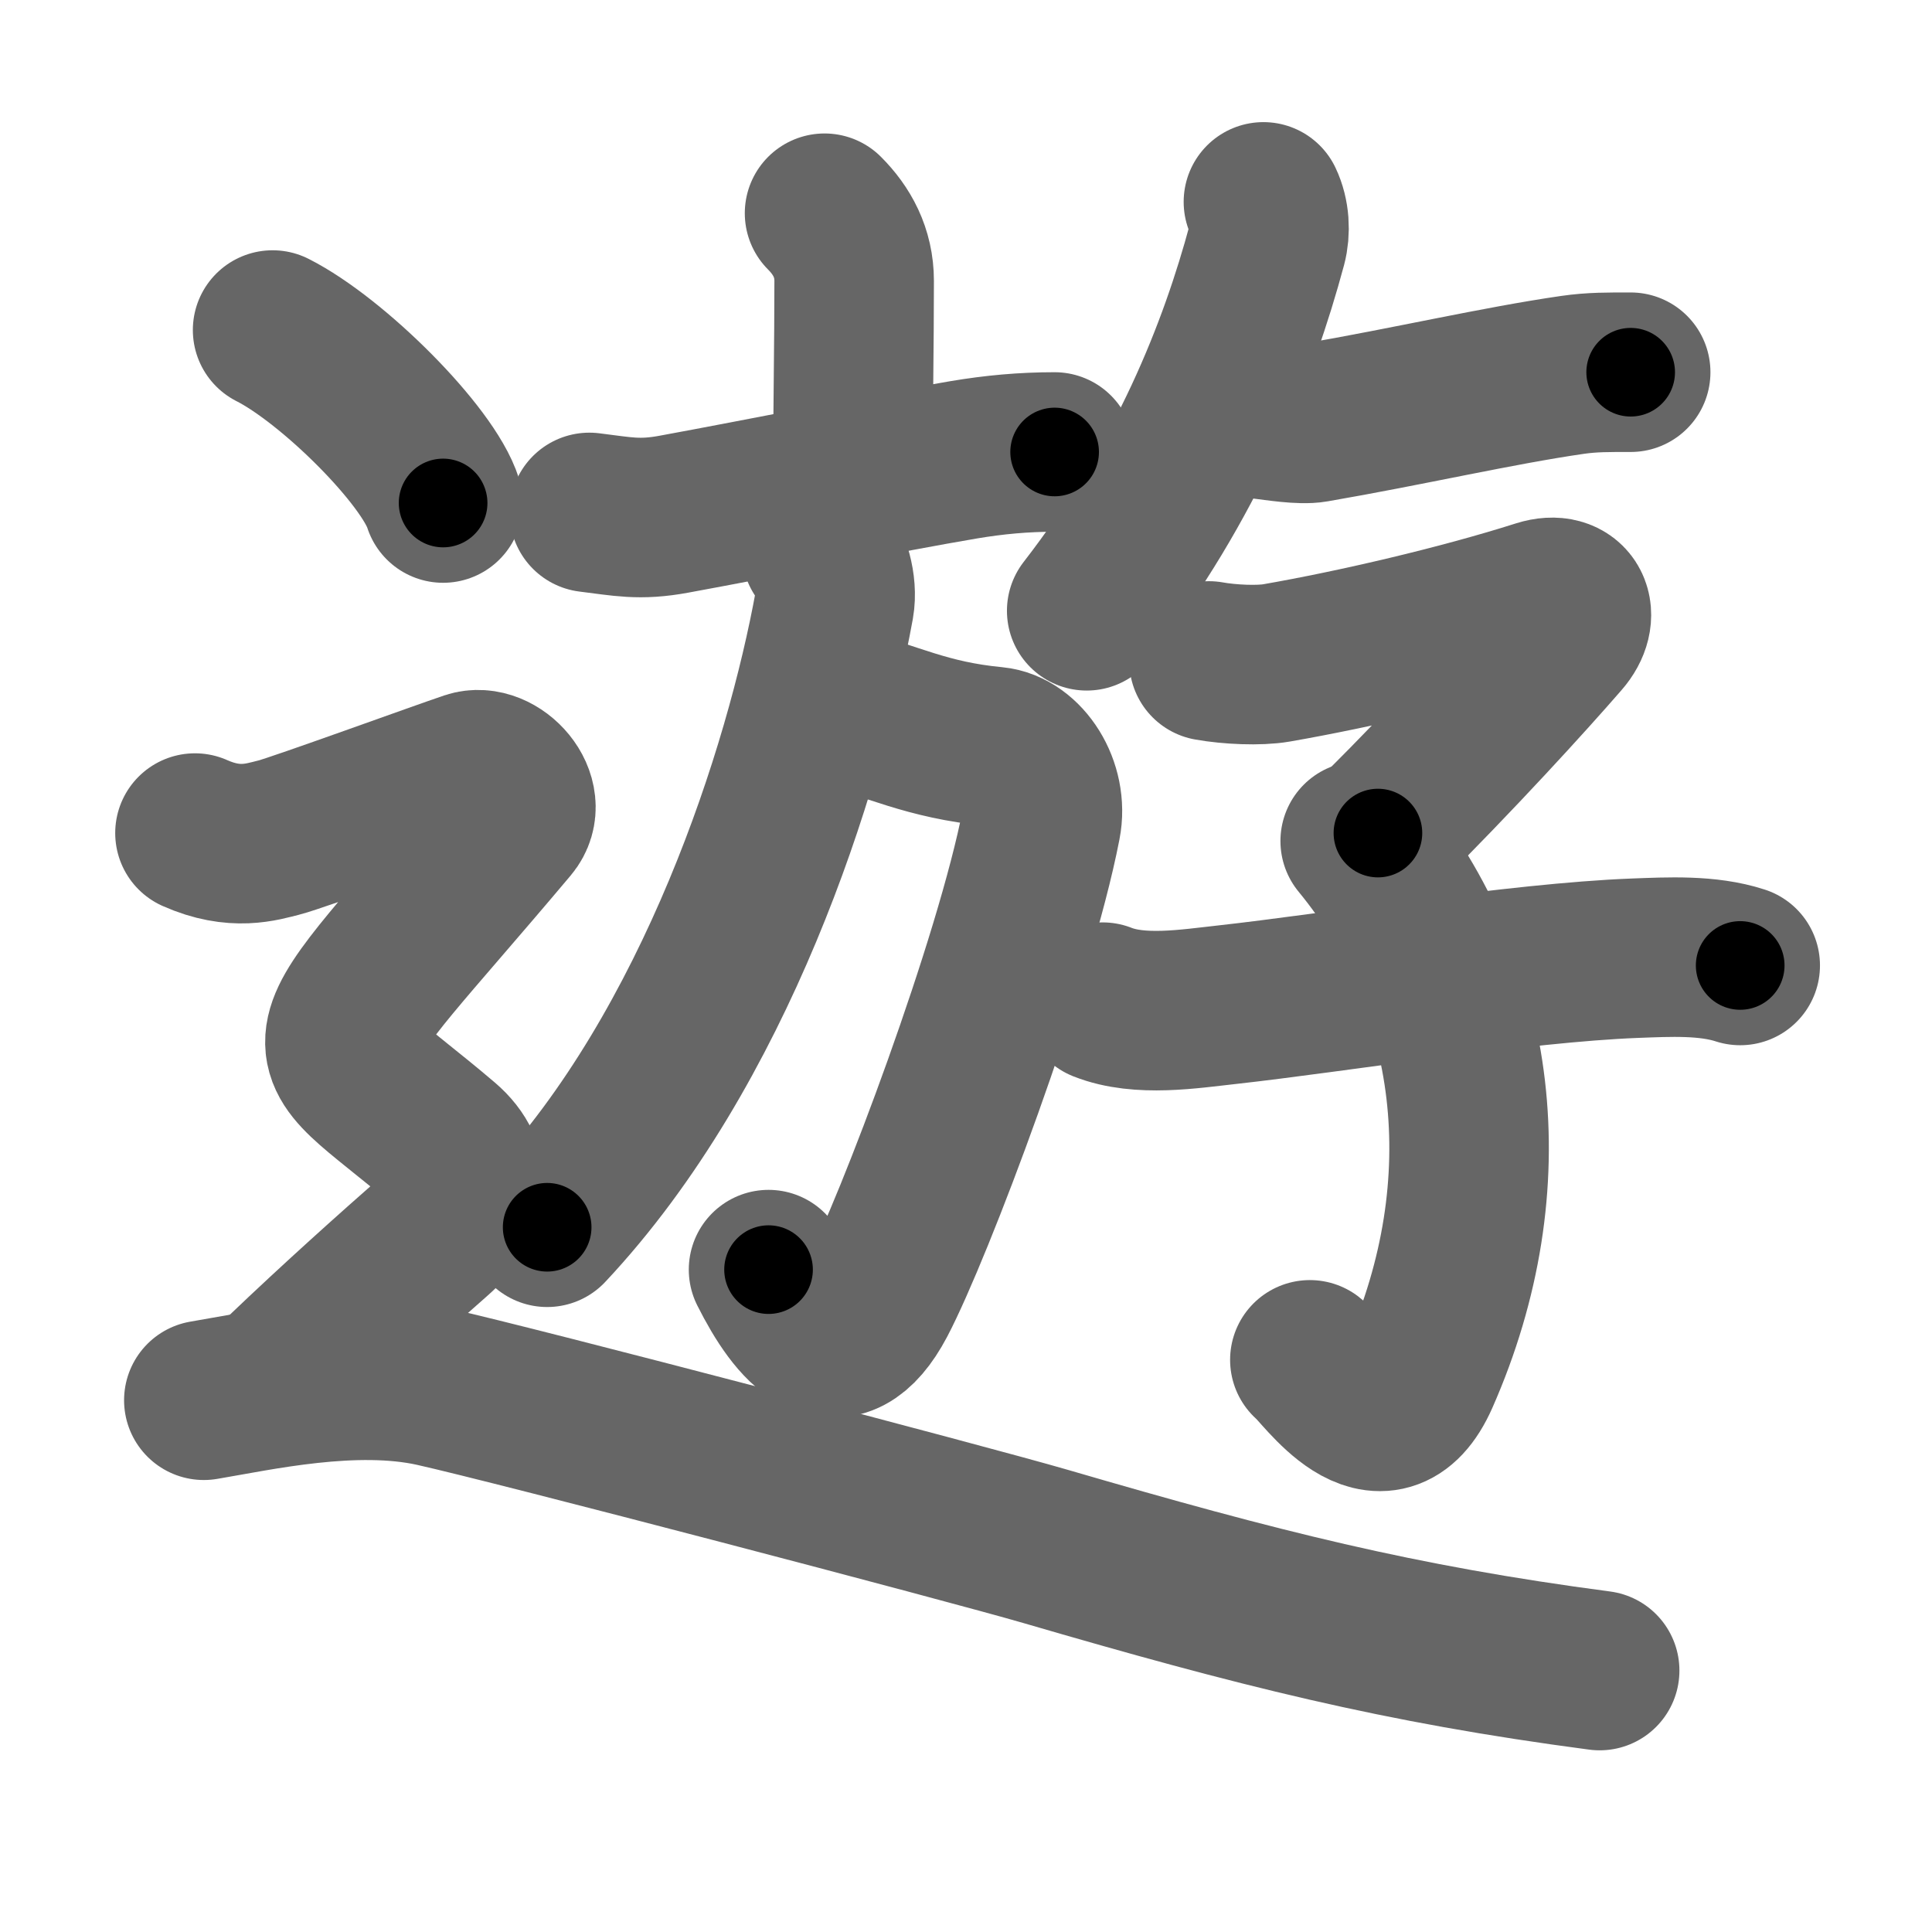 <svg xmlns="http://www.w3.org/2000/svg" width="109" height="109" viewBox="0 0 109 109" id="904a"><g fill="none" stroke="#666" stroke-width="9" stroke-linecap="round" stroke-linejoin="round"><g><g p4:phon="斿" xmlns:p4="http://kanjivg.tagaini.net"><g><g><path d="M46.52,12.03c0.98,0.98,1.67,2.22,1.67,3.82c0,3.55-0.07,7.4-0.07,10.44" /><path d="M33.25,28.91c1.88,0.23,2.82,0.46,4.77,0.1c4.86-0.89,12.05-2.34,16.36-3.07c1.73-0.29,3.37-0.44,5.12-0.44" /></g><g><path d="M47.27,39.88c3.1,0.8,4.98,1.87,8.83,2.24c1.65,0.16,3.05,2.3,2.64,4.38c-1.5,7.75-7.17,22.8-9.29,26.83c-2.21,4.17-4.46,1.55-6.09-1.7" /><path d="M46.35,31.12c0.47,0.51,0.92,1.89,0.72,3.01c-1.7,9.36-6.7,24.99-16.2,35.11" /></g></g><path d="M71.28,11.39c0.35,0.73,0.4,1.66,0.2,2.41c-1.6,5.95-4.48,13.32-10.17,20.66" /><path d="M71.25,23.66c0.75,0.09,2.15,0.32,2.89,0.19c5.34-0.92,10.36-2.09,14.58-2.7C89.83,20.99,90.75,21,92,21" /><g><path d="M68.21,37.29c1.17,0.21,2.84,0.28,3.81,0.11c4.48-0.78,10.36-2.15,14.86-3.58c1.72-0.54,2.33,0.88,1.21,2.16C86.12,38.25,82.25,42.5,77.74,47" /><path d="M76.74,47.45c6.63,8.05,8.13,19.3,3.34,30.16c-2.11,4.77-5.46-0.34-6.18-0.89" /><path d="M62.21,56.54c2.1,0.83,4.87,0.38,7.05,0.14c5.9-0.65,16.43-2.37,22.99-2.62c1.89-0.07,4.09-0.19,5.93,0.41" /></g></g><g><path d="M15.38,18.62c3.4,1.72,8.78,7.08,9.62,9.76" /><path d="M11,47c2.25,1,3.75,0.5,4.75,0.25S25,44,26.5,43.5s3.41,1.62,2.25,3c-11.88,14.12-11.5,11.38-3.75,18c1.82,1.56,1.5,3.5-0.5,5.25c-2.39,2.1-5.5,4.88-8.5,7.75" /><path d="M11.5,79c3-0.5,8.5-1.75,13-0.75s30.07,7.71,34.5,9c12,3.5,19.88,5.5,31.25,7" /></g></g></g><g fill="none" stroke="#000" stroke-width="5" stroke-linecap="round" stroke-linejoin="round"><g><g p4:phon="斿" xmlns:p4="http://kanjivg.tagaini.net"><g><g><path d="M46.52,12.03c0.98,0.98,1.67,2.22,1.67,3.82c0,3.55-0.07,7.4-0.07,10.44" stroke-dasharray="14.73" stroke-dashoffset="14.73"><animate id="0" attributeName="stroke-dashoffset" values="14.73;0" dur="0.15s" fill="freeze" begin="0s;904a.click" /></path><path d="M33.25,28.91c1.88,0.23,2.82,0.46,4.77,0.1c4.86-0.89,12.05-2.34,16.36-3.07c1.73-0.29,3.37-0.44,5.12-0.44" stroke-dasharray="26.59" stroke-dashoffset="26.59"><animate attributeName="stroke-dashoffset" values="26.59" fill="freeze" begin="904a.click" /><animate id="1" attributeName="stroke-dashoffset" values="26.59;0" dur="0.27s" fill="freeze" begin="0.end" /></path></g><g><path d="M47.27,39.88c3.1,0.8,4.98,1.87,8.83,2.24c1.65,0.16,3.05,2.3,2.64,4.38c-1.5,7.75-7.17,22.8-9.29,26.83c-2.21,4.17-4.46,1.55-6.09-1.7" stroke-dasharray="52.19" stroke-dashoffset="52.19"><animate attributeName="stroke-dashoffset" values="52.19" fill="freeze" begin="904a.click" /><animate id="2" attributeName="stroke-dashoffset" values="52.19;0" dur="0.52s" fill="freeze" begin="1.end" /></path><path d="M46.35,31.12c0.47,0.51,0.92,1.89,0.72,3.01c-1.7,9.36-6.7,24.99-16.2,35.11" stroke-dasharray="42.32" stroke-dashoffset="42.32"><animate attributeName="stroke-dashoffset" values="42.32" fill="freeze" begin="904a.click" /><animate id="3" attributeName="stroke-dashoffset" values="42.32;0" dur="0.42s" fill="freeze" begin="2.end" /></path></g></g><path d="M71.28,11.39c0.35,0.73,0.4,1.66,0.2,2.41c-1.6,5.95-4.48,13.32-10.17,20.66" stroke-dasharray="25.65" stroke-dashoffset="25.65"><animate attributeName="stroke-dashoffset" values="25.65" fill="freeze" begin="904a.click" /><animate id="4" attributeName="stroke-dashoffset" values="25.65;0" dur="0.26s" fill="freeze" begin="3.end" /></path><path d="M71.25,23.66c0.75,0.09,2.15,0.32,2.89,0.19c5.34-0.92,10.36-2.09,14.58-2.7C89.83,20.99,90.75,21,92,21" stroke-dasharray="21.02" stroke-dashoffset="21.02"><animate attributeName="stroke-dashoffset" values="21.02" fill="freeze" begin="904a.click" /><animate id="5" attributeName="stroke-dashoffset" values="21.02;0" dur="0.21s" fill="freeze" begin="4.end" /></path><g><path d="M68.21,37.29c1.17,0.21,2.84,0.28,3.81,0.11c4.48-0.78,10.36-2.15,14.86-3.58c1.72-0.54,2.33,0.88,1.21,2.16C86.12,38.25,82.25,42.5,77.74,47" stroke-dasharray="38.04" stroke-dashoffset="38.04"><animate attributeName="stroke-dashoffset" values="38.04" fill="freeze" begin="904a.click" /><animate id="6" attributeName="stroke-dashoffset" values="38.04;0" dur="0.38s" fill="freeze" begin="5.end" /></path><path d="M76.74,47.45c6.63,8.05,8.13,19.3,3.34,30.16c-2.11,4.77-5.46-0.34-6.18-0.89" stroke-dasharray="40.21" stroke-dashoffset="40.21"><animate attributeName="stroke-dashoffset" values="40.21" fill="freeze" begin="904a.click" /><animate id="7" attributeName="stroke-dashoffset" values="40.21;0" dur="0.4s" fill="freeze" begin="6.end" /></path><path d="M62.21,56.54c2.1,0.83,4.87,0.38,7.05,0.14c5.9-0.65,16.43-2.37,22.99-2.62c1.89-0.07,4.09-0.19,5.93,0.41" stroke-dasharray="36.24" stroke-dashoffset="36.24"><animate attributeName="stroke-dashoffset" values="36.24" fill="freeze" begin="904a.click" /><animate id="8" attributeName="stroke-dashoffset" values="36.24;0" dur="0.36s" fill="freeze" begin="7.end" /></path></g></g><g><path d="M15.38,18.62c3.4,1.72,8.78,7.08,9.62,9.76" stroke-dasharray="13.9" stroke-dashoffset="13.9"><animate attributeName="stroke-dashoffset" values="13.9" fill="freeze" begin="904a.click" /><animate id="9" attributeName="stroke-dashoffset" values="13.9;0" dur="0.14s" fill="freeze" begin="8.end" /></path><path d="M11,47c2.25,1,3.75,0.5,4.75,0.25S25,44,26.5,43.5s3.41,1.62,2.25,3c-11.88,14.12-11.5,11.38-3.75,18c1.82,1.56,1.5,3.5-0.5,5.25c-2.39,2.1-5.5,4.88-8.5,7.75" stroke-dasharray="62.44" stroke-dashoffset="62.44"><animate attributeName="stroke-dashoffset" values="62.44" fill="freeze" begin="904a.click" /><animate id="10" attributeName="stroke-dashoffset" values="62.44;0" dur="0.47s" fill="freeze" begin="9.end" /></path><path d="M11.5,79c3-0.5,8.5-1.75,13-0.75s30.07,7.71,34.5,9c12,3.5,19.88,5.5,31.25,7" stroke-dasharray="80.83" stroke-dashoffset="80.83"><animate attributeName="stroke-dashoffset" values="80.83" fill="freeze" begin="904a.click" /><animate id="11" attributeName="stroke-dashoffset" values="80.83;0" dur="0.61s" fill="freeze" begin="10.end" /></path></g></g></g></svg>